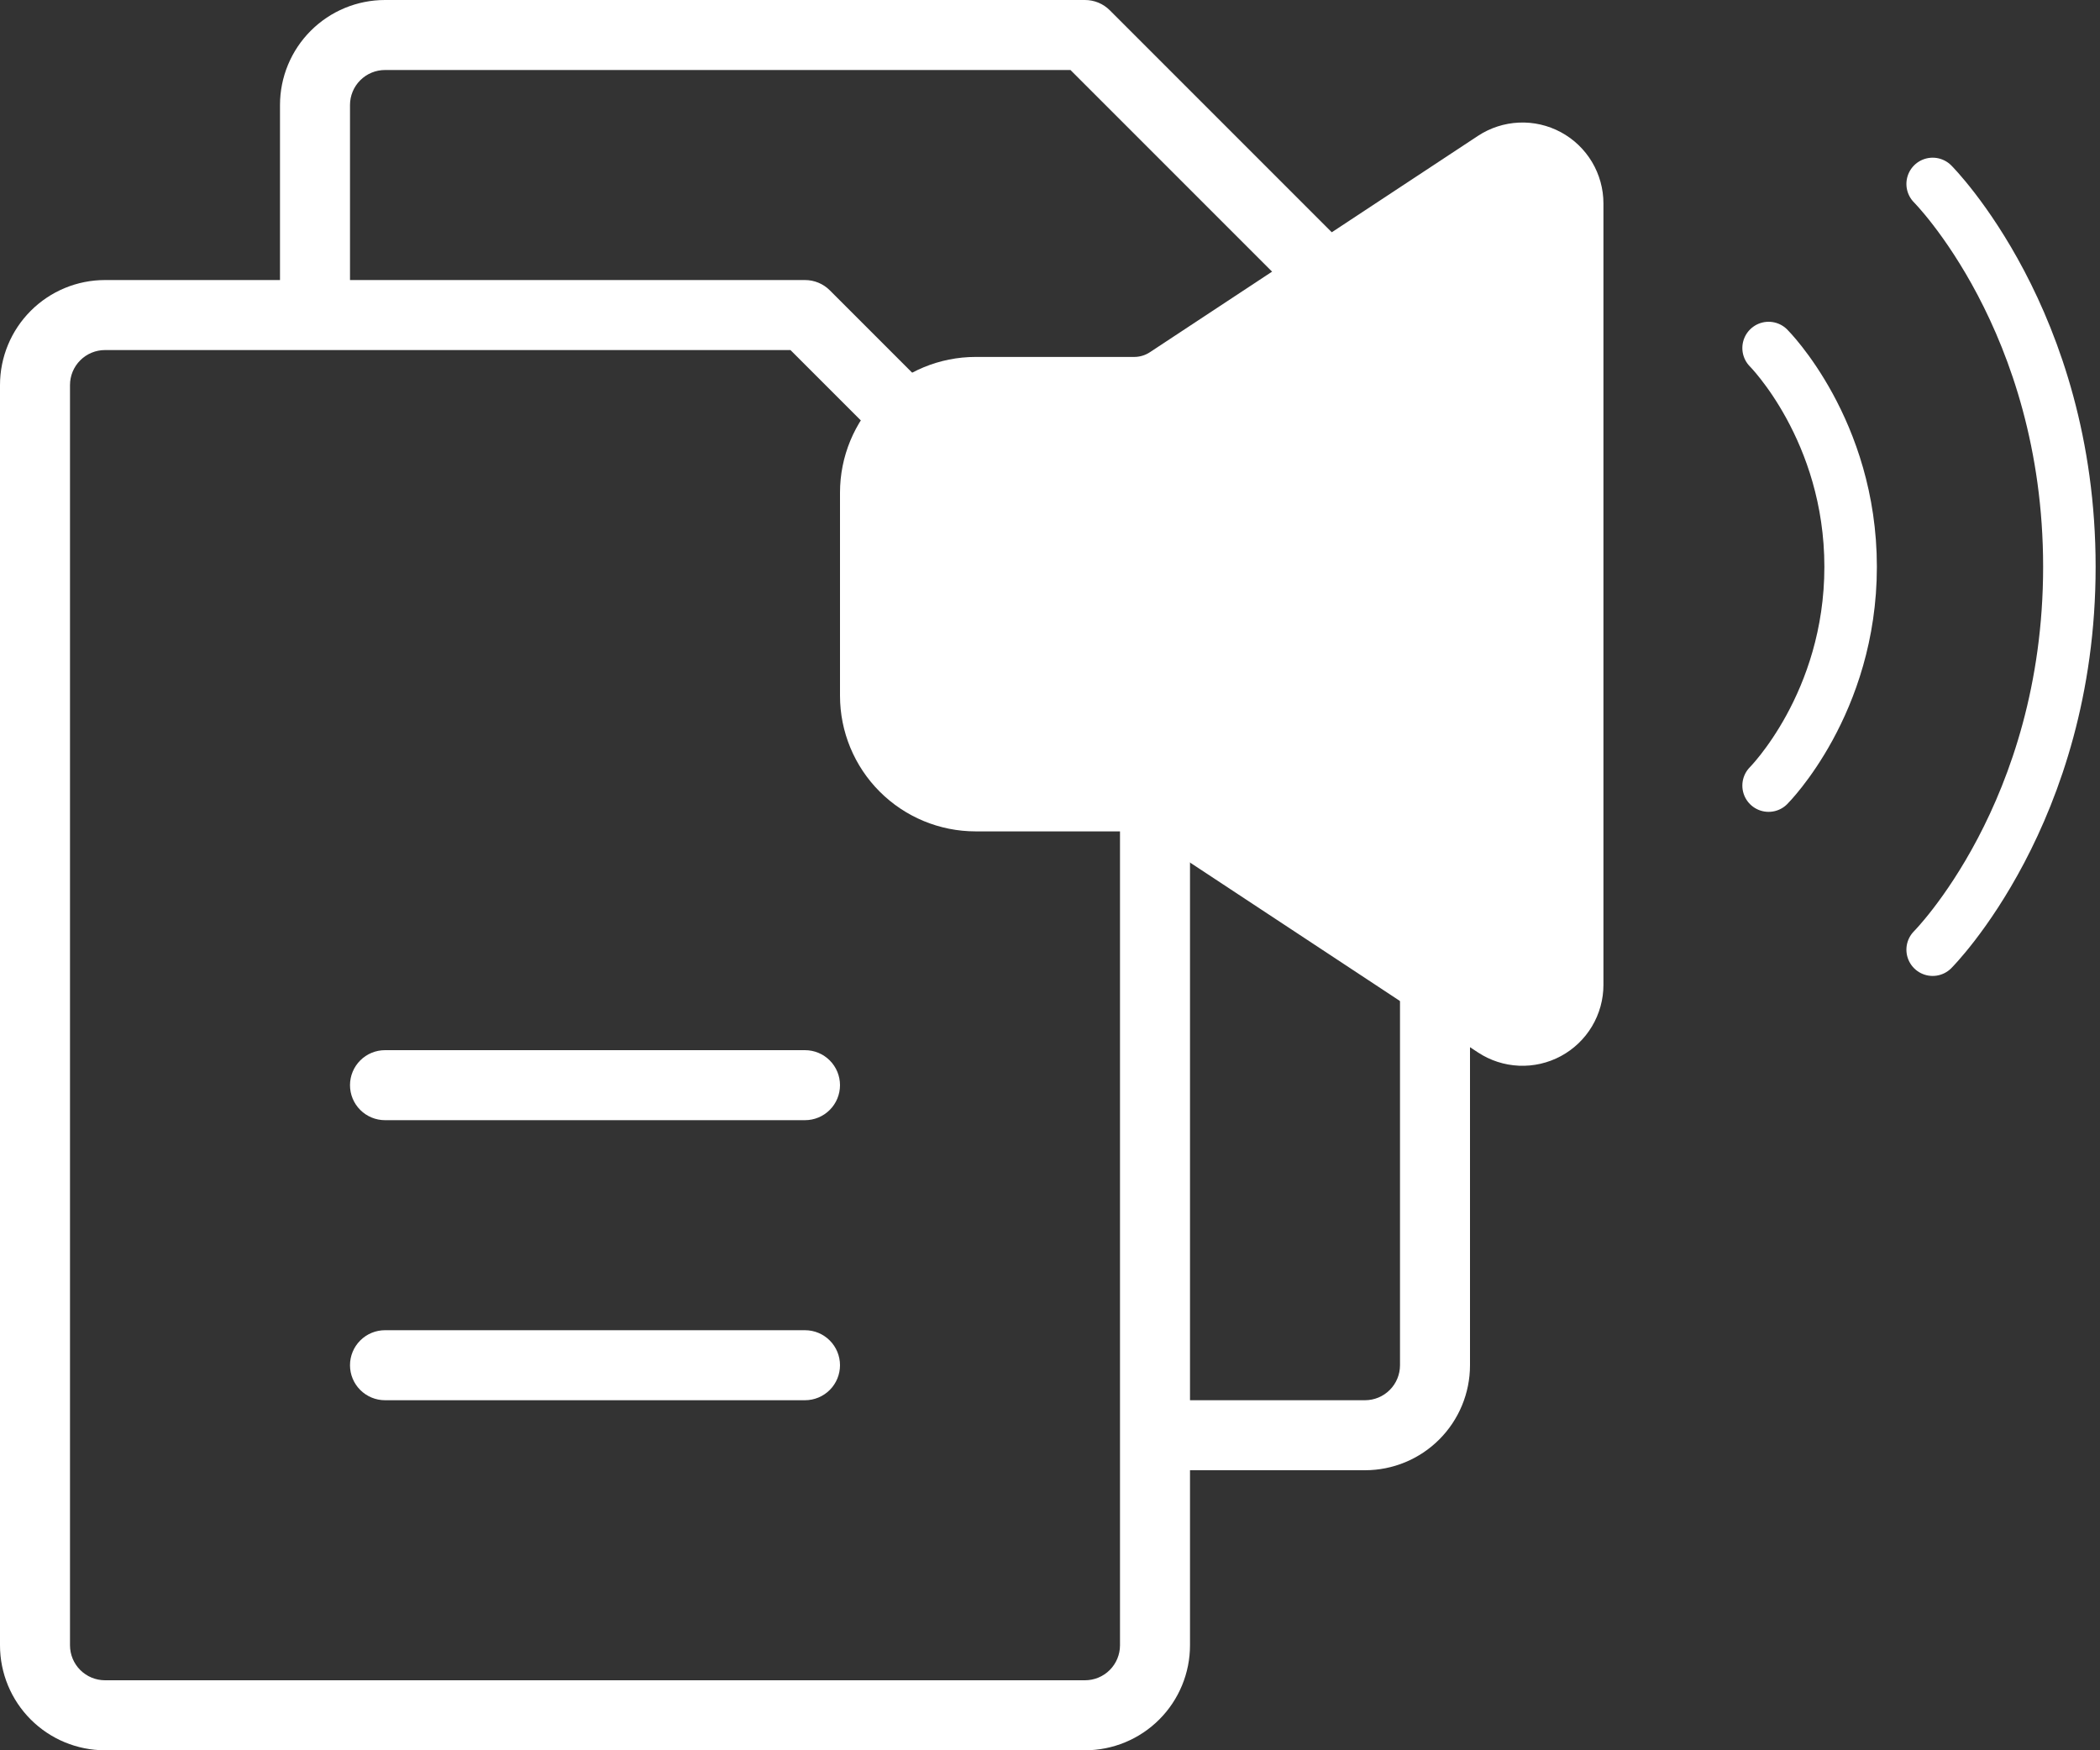 ﻿<svg width="240" height="200" viewBox="0 0 240 200" fill="none" xmlns="http://www.w3.org/2000/svg">
	<rect x="0" y="0" width="240" height="200" fill="#333333" stroke="none"/>
	<path d="M99 79.499V56.286C99 52.971 100.317 49.792 102.661 47.448C105.005 45.103 108.185 43.786 111.5 43.786H129.625C130.847 43.786 132.042 43.428 133.062 42.755L170.562 18.03C171.505 17.41 172.597 17.056 173.724 17.006C174.851 16.956 175.971 17.213 176.964 17.748C177.957 18.283 178.787 19.077 179.366 20.045C179.944 21.014 180.25 22.121 180.25 23.249V112.536C180.25 113.665 179.944 114.772 179.366 115.74C178.787 116.709 177.957 117.503 176.964 118.038C175.971 118.573 174.851 118.829 173.724 118.779C172.597 118.73 171.505 118.376 170.562 117.755L133.062 93.03C132.042 92.358 130.847 91.999 129.625 91.999H111.5C108.185 91.999 105.005 90.682 102.661 88.338C100.317 85.994 99 82.814 99 79.499Z" fill="white" stroke="white" stroke-width="6"/>
	<path d="M202.125 39.768C202.125 39.768 211.5 49.143 211.5 64.768C211.5 80.393 202.125 89.768 202.125 89.768M220.875 21.018C220.875 21.018 236.5 36.643 236.5 64.768C236.5 92.893 220.875 108.518 220.875 108.518" stroke="white" stroke-width="6" stroke-linecap="round" stroke-linejoin="round"/>
	<path d="M166.83 41.17L126.83 1.17C126.458 0.799 126.017 0.504 125.531 0.303C125.046 0.103 124.525 -0 124 1.23681e-06H44C40.817 1.23681e-06 37.765 1.264 35.515 3.515C33.264 5.765 32 8.817 32 12V32H12C8.817 32 5.765 33.264 3.515 35.515C1.264 37.765 0 40.817 0 44V188C0 191.183 1.264 194.235 3.515 196.485C5.765 198.736 8.817 200 12 200H124C127.183 200 130.235 198.736 132.485 196.485C134.736 194.235 136 191.183 136 188V168H156C159.183 168 162.235 166.736 164.485 164.485C166.736 162.235 168 159.183 168 156V44C168 43.475 167.897 42.954 167.697 42.469C167.496 41.983 167.201 41.542 166.83 41.17ZM128 188C128 189.061 127.579 190.078 126.828 190.828C126.078 191.579 125.061 192 124 192H12C10.939 192 9.922 191.579 9.172 190.828C8.421 190.078 8 189.061 8 188V44C8 42.939 8.421 41.922 9.172 41.172C9.922 40.421 10.939 40 12 40H90.34L128 77.66V188ZM160 156C160 157.061 159.579 158.078 158.828 158.828C158.078 159.579 157.061 160 156 160H136V76C136 75.475 135.897 74.954 135.697 74.469C135.496 73.983 135.201 73.542 134.83 73.17L94.83 33.17C94.458 32.799 94.017 32.504 93.531 32.303C93.046 32.103 92.525 32 92 32H40V12C40 10.939 40.421 9.922 41.172 9.172C41.922 8.421 42.939 8 44 8H122.34L160 45.66V156ZM96 124C96 125.061 95.579 126.078 94.828 126.828C94.078 127.579 93.061 128 92 128H44C42.939 128 41.922 127.579 41.172 126.828C40.421 126.078 40 125.061 40 124C40 122.939 40.421 121.922 41.172 121.172C41.922 120.421 42.939 120 44 120H92C93.061 120 94.078 120.421 94.828 121.172C95.579 121.922 96 122.939 96 124ZM96 156C96 157.061 95.579 158.078 94.828 158.828C94.078 159.579 93.061 160 92 160H44C42.939 160 41.922 159.579 41.172 158.828C40.421 158.078 40 157.061 40 156C40 154.939 40.421 153.922 41.172 153.172C41.922 152.421 42.939 152 44 152H92C93.061 152 94.078 152.421 94.828 153.172C95.579 153.922 96 154.939 96 156Z" fill="white"/>
</svg>
